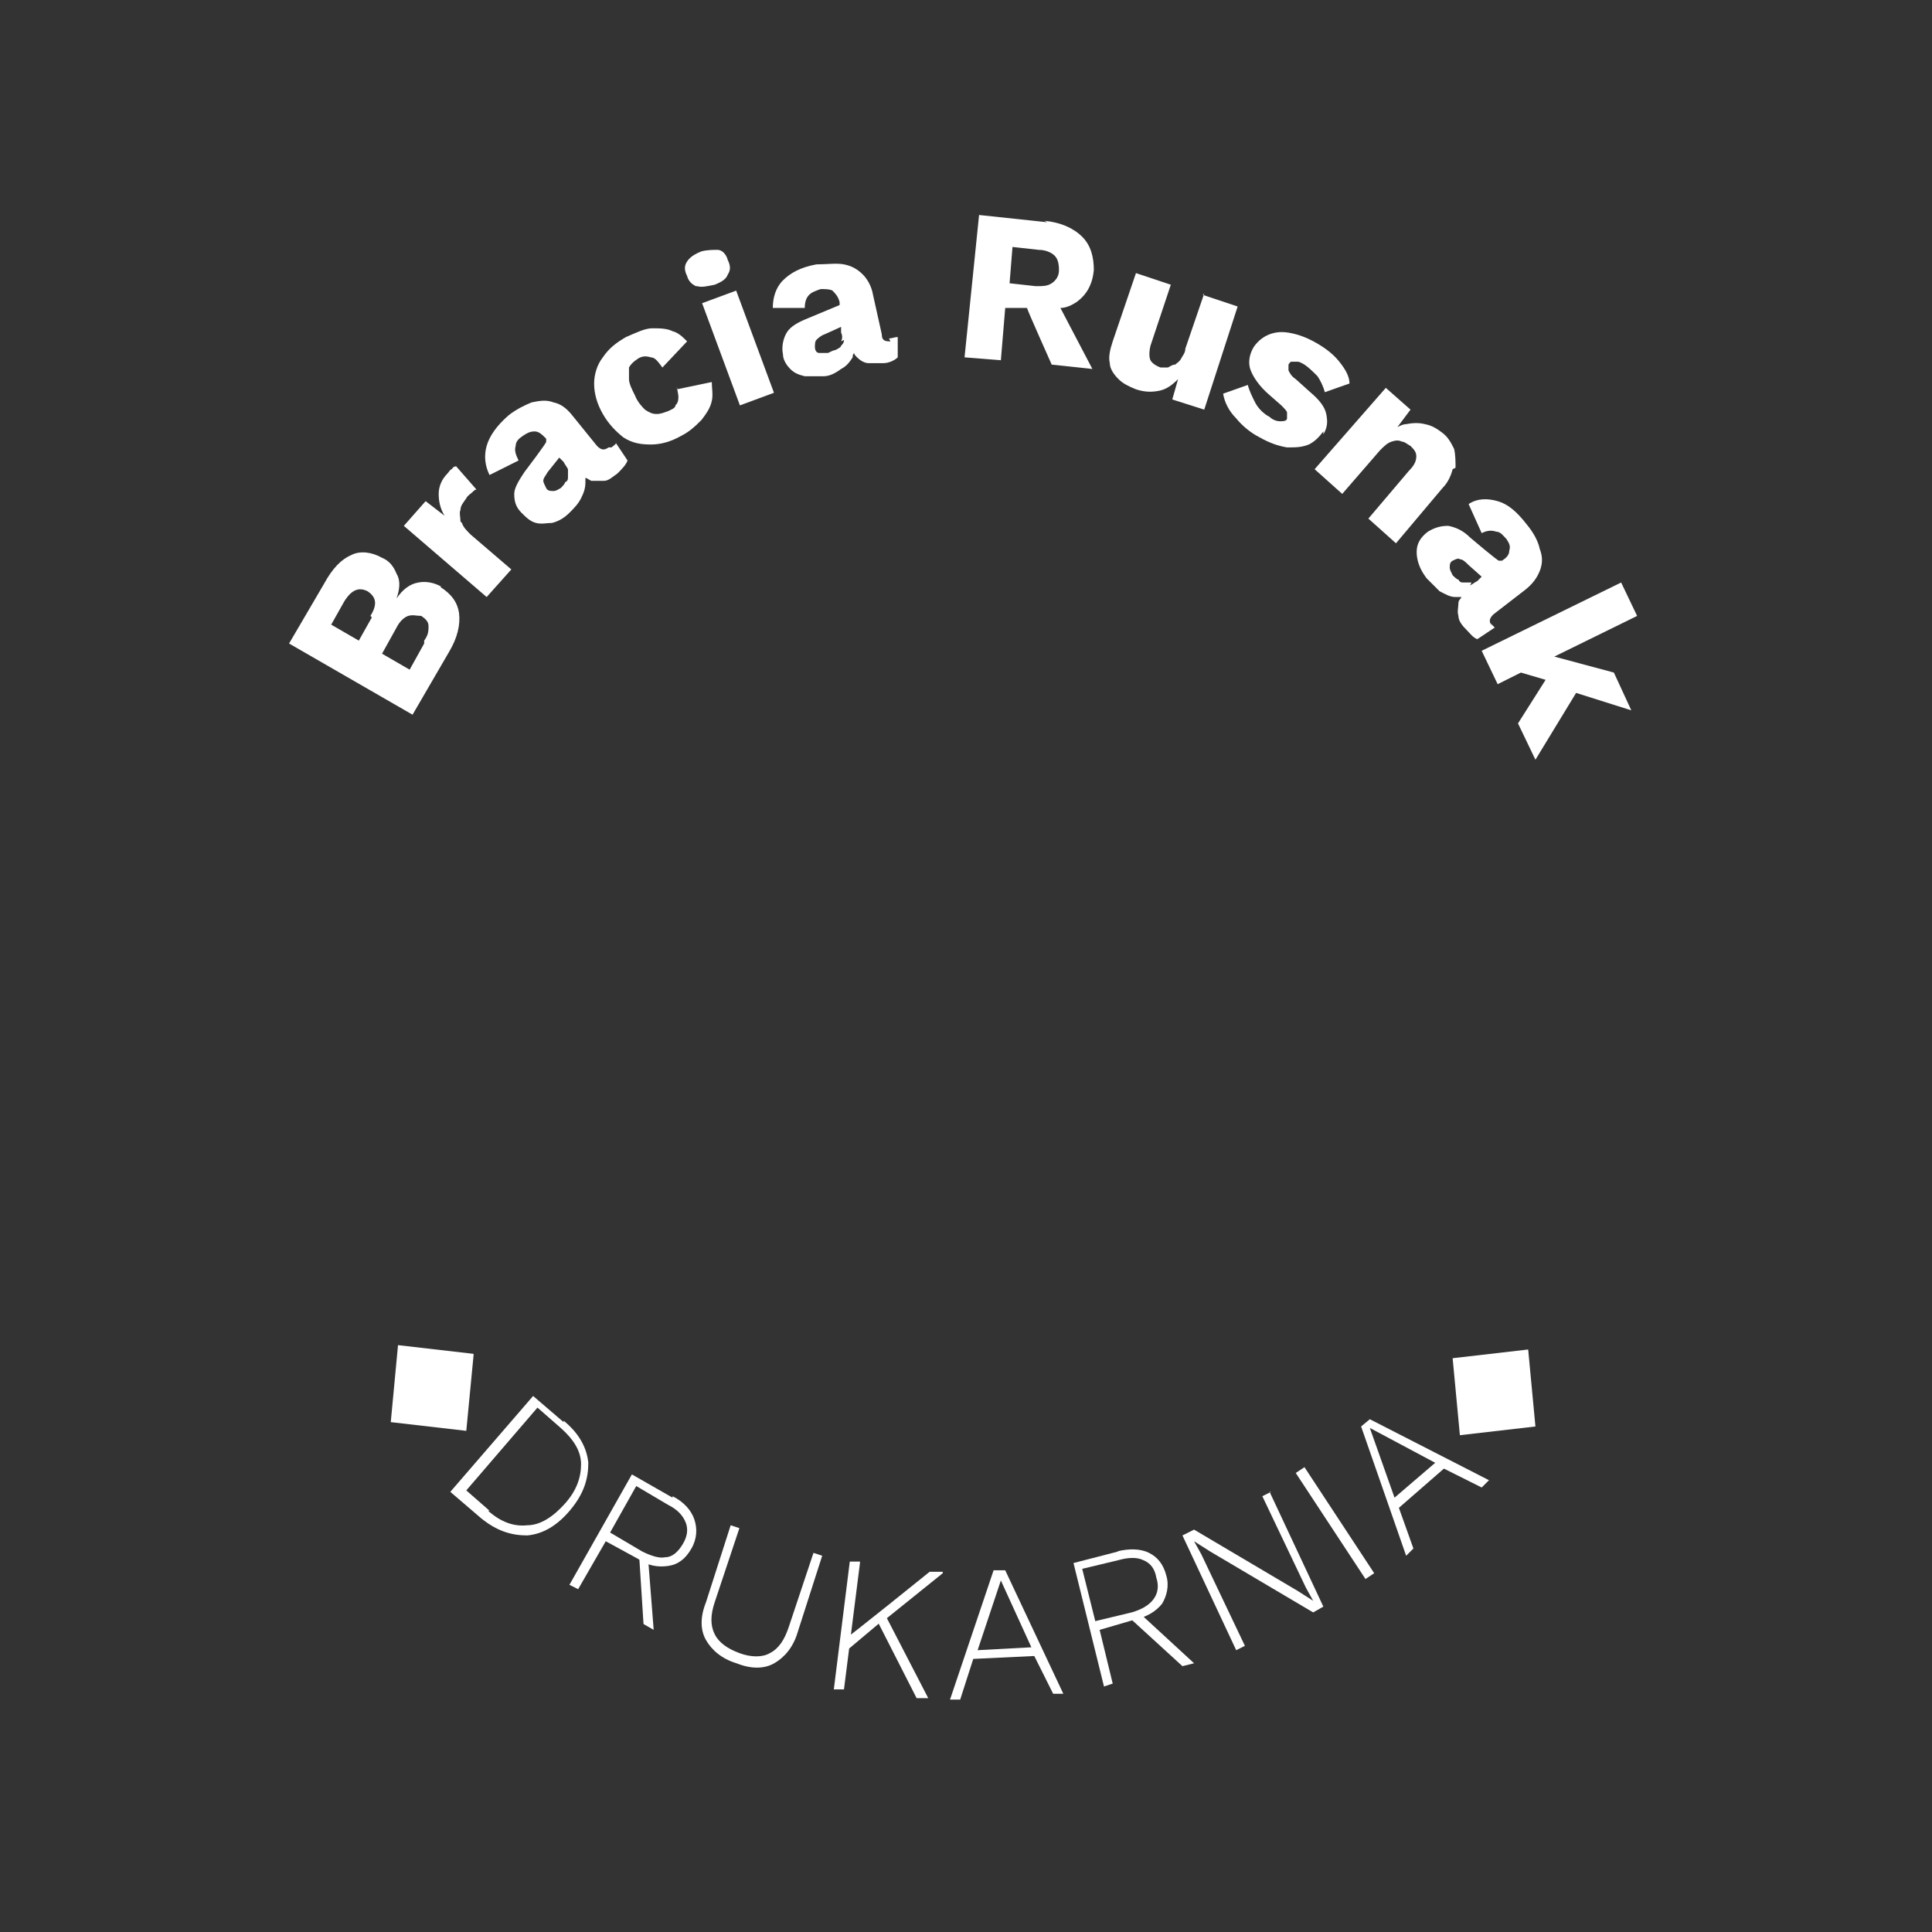 <svg width="133" height="133" viewBox="0 0 133 133" fill="none" xmlns="http://www.w3.org/2000/svg">
<rect x="0" y="0" width="133" height="133" fill="#333333" stroke="none"/>
<path d="M32.6 93.3L32.1 98.5L26.9 97.9L27.4 92.6L32.6 93.2V93.3Z" fill="white"/>
<path d="M38.8 97.8C39.9 98.7 40.4 99.7 40.5 100.7C40.5 101.8 40.2 102.8 39.3 103.9C38.4 105 37.4 105.6 36.3 105.7C35.2 105.7 34.2 105.4 33.1 104.5L31 102.7L36.7 96.1L38.8 97.9V97.8ZM33.6 104C34.5 104.8 35.4 105.1 36.3 105C37.2 105 38.1 104.4 38.9 103.5C39.7 102.6 40 101.7 40 100.8C40 99.9 39.5 99.1 38.6 98.3L37 96.9L32.1 102.6L33.7 104H33.6Z" fill="white"/>
<path d="M46.3 103C47.1 103.4 47.6 104 47.8 104.6C48 105.2 48 105.9 47.6 106.6C47.2 107.3 46.7 107.7 46 107.8C45.3 107.9 44.6 107.8 43.9 107.3L41.7 106.1L39.8 109.4L39.2 109.1L43.5 101.5L46.3 103.1V103ZM44.2 106.8C44.8 107.1 45.4 107.3 45.8 107.2C46.3 107.2 46.7 106.8 47 106.3C47.3 105.8 47.4 105.3 47.2 104.8C47 104.3 46.6 103.9 46 103.6L43.8 102.3L42 105.5L44.2 106.8ZM44.6 107.1L45 112.2L44.3 111.8L44 107.1H44.7H44.6Z" fill="white"/>
<path d="M56.6 107.1L54.9 112.4C54.6 113.4 54 114.1 53.3 114.5C52.6 114.9 51.7 114.9 50.7 114.5C49.7 114.2 49 113.6 48.6 112.9C48.2 112.2 48.2 111.3 48.6 110.3L50.3 105L50.9 105.2L49.2 110.3C48.9 111.2 48.9 111.9 49.2 112.5C49.5 113.1 50.1 113.5 50.9 113.8C51.7 114.1 52.5 114.1 53 113.8C53.6 113.5 54 112.9 54.3 112L56 106.9L56.6 107.1Z" fill="white"/>
<path d="M59.2 107.6L58.1 116.3H57.4L58.5 107.5H59.2V107.6ZM64.9 108.3L60.8 111.6H60.7L58.2 113.7V112.8C58.3 112.8 64 108.2 64 108.2H64.9V108.3ZM60.9 111.1L63.9 116.9H63.1L60.3 111.4L60.9 111.1Z" fill="white"/>
<path d="M73.2 116.6H72.5L71.2 114L67 114.2L66.1 117H65.4L68.4 108.1H69.2L73.2 116.6ZM67.3 113.6L71 113.4L68.9 108.8L67.3 113.6Z" fill="white"/>
<path d="M76.9 106.8C77.7 106.6 78.5 106.6 79.1 106.9C79.7 107.2 80.1 107.7 80.3 108.5C80.5 109.2 80.3 109.9 80 110.4C79.6 110.9 79 111.3 78.1 111.5L75.7 112.2L76.6 115.9L76 116.1L73.9 107.6L77 106.8H76.9ZM77.9 111C78.6 110.8 79.1 110.5 79.4 110.1C79.7 109.7 79.8 109.2 79.6 108.6C79.5 108 79.2 107.6 78.7 107.4C78.3 107.2 77.7 107.2 77 107.4L74.5 108L75.4 111.6L77.9 111ZM78.4 111L82.2 114.5L81.4 114.7L77.9 111.5L78.4 111Z" fill="white"/>
<path d="M87.4 102.7L91.1 110.6L90.4 111L83.3 106.8L82.2 106.1L82.7 107L85.7 113.3L85.1 113.6L81.4 105.7L82.2 105.3L89.3 109.5L90.4 110.2L89.9 109.3L86.9 103L87.5 102.7H87.4Z" fill="white"/>
<path d="M89.8 101L94.6 108.3L94 108.7L89.2 101.4L89.8 101Z" fill="white"/>
<path d="M102.5 101.9L102 102.4L99.4 101.1L96.3 103.8L97.3 106.6L96.8 107.1L93.7 98.2L94.3 97.7L102.7 102L102.5 101.9ZM96 103.1L98.8 100.7L94.3 98.3L96 103.1Z" fill="white"/>
<path d="M100 93.5L105.2 92.9L105.7 98.2L100.5 98.8L100 93.5Z" fill="white"/>
<path d="M30.4 40.4C29.9 40.1 29.3 40 28.8 40.1C28.2 40.2 27.7 40.6 27.3 41.2C27.5 40.6 27.6 40 27.3 39.5C27.1 39 26.8 38.6 26.3 38.4C25.6 38 24.8 37.9 24.2 38.2C23.5 38.5 22.9 39.1 22.3 40.2L19.9 44.3L28.4 49.2L30.9 44.9C31.5 43.9 31.7 43 31.6 42.2C31.5 41.5 31.1 40.9 30.3 40.4H30.4ZM25.6 42.5L24.7 44.1L22.8 43L23.7 41.4C24.2 40.6 24.7 40.4 25.3 40.7C25.9 41.1 26 41.6 25.5 42.4L25.6 42.5ZM29.2 44.3L28.2 46.1L26.3 45L27.3 43.2C27.5 42.8 27.8 42.5 28.1 42.4C28.4 42.3 28.7 42.4 29 42.4C29.3 42.6 29.5 42.8 29.5 43.1C29.5 43.4 29.5 43.7 29.2 44.1V44.3Z" fill="white"/>
<path d="M31.7 35.9C31.7 35.6 31.6 35.3 31.7 35.1C31.7 34.8 31.9 34.6 32.1 34.3C32.2 34.1 32.4 34 32.5 33.9C32.6 33.8 32.7 33.7 32.8 33.7L31.4 32.1C31.4 32.1 31.2 32.1 31.1 32.3C31 32.3 30.9 32.5 30.8 32.6C30.4 33 30.2 33.5 30.2 34C30.2 34.5 30.3 35 30.6 35.5L29.3 34.5L27.8 36.2L33.5 41.1L35.2 39.2L32.4 36.8C32.1 36.5 31.9 36.3 31.8 36L31.7 35.9Z" fill="white"/>
<path d="M41.9 30.8C41.6 31 41.4 31 41.1 30.7L39.4 28.6C39 28.1 38.6 27.8 38.1 27.7C37.6 27.5 37.1 27.6 36.6 27.7C36.1 27.9 35.5 28.2 35 28.6C34.2 29.3 33.7 30 33.5 30.7C33.3 31.4 33.4 32.1 33.7 32.7L35.7 31.7C35.5 31.3 35.4 31 35.5 30.7C35.5 30.4 35.7 30.2 36 30C36.3 29.8 36.5 29.7 36.8 29.7C37.1 29.7 37.3 29.9 37.6 30.2V30.4C37.7 30.4 36.1 32.5 36.1 32.5C35.7 33.1 35.4 33.6 35.4 34C35.4 34.5 35.5 34.9 35.9 35.3C36.2 35.6 36.5 35.9 36.9 36C37.3 36.1 37.6 36 38 36C38.4 35.9 38.8 35.7 39.2 35.3C39.5 35 39.8 34.7 40 34.3C40.2 33.9 40.3 33.6 40.3 33.2C40.3 33.1 40.3 33 40.3 32.9C40.4 32.9 40.5 33 40.7 33.1C41 33.1 41.3 33.1 41.6 33.1C41.9 33.1 42.2 32.8 42.5 32.6C42.8 32.3 43.1 32 43.2 31.7L42.4 30.5C42.4 30.6 42.2 30.7 42.1 30.8H41.9ZM38.9 33.2C38.9 33.3 38.7 33.5 38.6 33.6C38.4 33.7 38.3 33.8 38.1 33.8C37.9 33.8 37.7 33.8 37.6 33.6C37.5 33.4 37.4 33.2 37.4 33.1C37.4 32.9 37.6 32.7 37.7 32.5L38.5 31.5L38.8 31.8C38.9 32 39 32.1 39.1 32.3C39.1 32.5 39.1 32.6 39.1 32.8C39.1 33 39.1 33.1 38.9 33.2Z" fill="white"/>
<path d="M46.6 26.6C46.6 26.8 46.7 27.1 46.7 27.3C46.7 27.5 46.7 27.7 46.5 27.9C46.5 28.1 46.2 28.2 46 28.3C45.7 28.4 45.5 28.5 45.2 28.5C44.9 28.5 44.7 28.4 44.4 28.2C44.2 28 43.9 27.7 43.7 27.2C43.5 26.8 43.3 26.4 43.3 26.1C43.3 25.8 43.3 25.5 43.3 25.3C43.4 25.1 43.6 24.9 43.9 24.7C44.2 24.5 44.5 24.5 44.8 24.6C45.1 24.6 45.3 24.9 45.6 25.3L47.3 23.5C47 23.2 46.7 22.9 46.3 22.8C45.9 22.6 45.4 22.6 44.9 22.6C44.4 22.6 43.8 22.9 43.1 23.2C42.4 23.6 41.9 24 41.5 24.6C41.1 25.1 40.9 25.8 40.9 26.4C40.9 27.1 41.1 27.8 41.5 28.5C41.9 29.2 42.4 29.7 42.9 30.1C43.5 30.5 44.1 30.6 44.8 30.6C45.5 30.6 46.2 30.4 46.9 30C47.5 29.7 47.9 29.3 48.3 28.9C48.6 28.5 48.9 28.1 49 27.6C49.1 27.2 49 26.7 49 26.3L46.6 26.8V26.6Z" fill="white"/>
<path d="M48 19.7C48.3 19.8 48.7 19.7 49.2 19.6C49.7 19.4 50 19.2 50.1 18.9C50.3 18.6 50.3 18.3 50.1 17.9C50 17.5 49.7 17.2 49.4 17.2C49.1 17.2 48.7 17.2 48.3 17.3C47.8 17.5 47.5 17.7 47.3 18C47.1 18.3 47.1 18.6 47.3 19C47.4 19.4 47.7 19.6 47.9 19.7H48Z" fill="white"/>
<path d="M50.678 20.005L48.334 20.872L50.936 27.906L53.28 27.039L50.678 20.005Z" fill="white"/>
<path d="M61.3 23.5C61 23.5 60.7 23.5 60.7 23L60.1 20.3C60 19.7 59.7 19.2 59.4 18.9C59 18.5 58.6 18.3 58.1 18.2C57.6 18.1 56.9 18.2 56.2 18.2C55.1 18.4 54.4 18.8 53.9 19.3C53.4 19.8 53.2 20.5 53.2 21.2H55.4C55.4 20.8 55.5 20.5 55.7 20.3C55.9 20.1 56.2 20 56.5 19.9C56.8 19.9 57.1 19.9 57.3 20C57.5 20.2 57.7 20.4 57.8 20.8V21L55.4 22C54.7 22.3 54.3 22.6 54.1 23C53.9 23.4 53.8 23.9 53.9 24.4C53.9 24.8 54.2 25.2 54.4 25.4C54.7 25.7 55 25.8 55.4 25.9C55.8 25.9 56.3 25.9 56.7 25.9C57.1 25.9 57.5 25.7 57.9 25.4C58.3 25.2 58.5 24.9 58.7 24.6C58.7 24.5 58.7 24.4 58.8 24.3C58.8 24.4 58.9 24.5 59 24.6C59.2 24.8 59.5 25 59.8 25C60.1 25 60.5 25 60.8 25C61.2 25 61.6 24.8 61.8 24.6V23.2C61.6 23.2 61.4 23.3 61.2 23.3L61.3 23.5ZM58.1 23.4C58.1 23.6 58 23.7 57.9 23.8C57.9 23.9 57.7 24 57.5 24.1C57.4 24.1 57.2 24.2 57 24.3C56.8 24.3 56.6 24.3 56.4 24.3C56.2 24.3 56.1 24.1 56.1 23.9C56.1 23.7 56.1 23.5 56.2 23.4C56.3 23.3 56.5 23.1 56.8 23L57.9 22.5V22.9C58 23.1 58 23.3 57.9 23.5L58.1 23.4Z" fill="white"/>
<path d="M72.1 15.3L67.4 14.8L66.4 24.6L68.9 24.8L69.2 21.2H70.7C70.7 21.3 72.4 25.1 72.4 25.1L75.2 25.4L73 21.2C73.4 21.2 73.8 21 74.1 20.8C74.8 20.3 75.2 19.6 75.3 18.6C75.3 17.7 75.1 16.9 74.5 16.3C73.9 15.7 73 15.3 71.9 15.2L72.1 15.3ZM69.7 17L71.5 17.2C72 17.2 72.4 17.4 72.6 17.6C72.8 17.8 72.9 18.1 72.9 18.6C72.9 19 72.7 19.3 72.4 19.5C72.1 19.7 71.8 19.7 71.3 19.7L69.5 19.5L69.7 17Z" fill="white"/>
<path d="M82.9 20.2L81.6 24C81.6 24.3 81.4 24.5 81.3 24.7C81.2 24.9 81 25 80.9 25.1C80.7 25.1 80.6 25.2 80.4 25.3C80.2 25.3 80.1 25.3 79.9 25.3C79.6 25.2 79.3 25 79.2 24.8C79.1 24.6 79.1 24.2 79.2 23.8L80.6 19.6L78.2 18.8L76.6 23.5C76.4 24.1 76.3 24.6 76.4 25C76.4 25.4 76.7 25.8 77 26.1C77.3 26.4 77.7 26.6 78.2 26.8C78.8 27 79.3 27 79.8 26.9C80.3 26.8 80.7 26.5 81.1 26.1L80.7 27.5L82.9 28.2L85.2 21.1L82.8 20.3L82.9 20.2Z" fill="white"/>
<path d="M91.1 29.9C91.4 29.4 91.4 29 91.3 28.5C91.2 28 90.8 27.5 90.2 27L89.2 26.1C88.9 25.9 88.8 25.7 88.7 25.5C88.7 25.4 88.7 25.2 88.7 25.1C88.7 25.1 88.8 24.9 88.9 24.9C89 24.9 89.1 24.9 89.3 24.9C89.5 24.9 89.6 25 89.8 25.1C90.1 25.3 90.4 25.6 90.7 25.9C90.9 26.2 91.1 26.6 91.2 27L92.9 26.4C92.9 25.9 92.6 25.4 92.2 24.9C91.8 24.4 91.3 24 90.6 23.6C89.9 23.2 89.3 23 88.7 22.9C88.1 22.8 87.6 22.9 87.2 23.1C86.8 23.3 86.5 23.6 86.3 23.9C86 24.4 85.9 25 86.1 25.5C86.3 26 86.7 26.6 87.4 27.2L88.2 27.9C88.4 28.1 88.6 28.3 88.6 28.4C88.6 28.5 88.6 28.6 88.6 28.8C88.6 29 88.3 29 88.1 29C87.9 29 87.6 28.9 87.4 28.7C87 28.5 86.6 28.1 86.4 27.7C86.2 27.3 86 26.9 85.9 26.5L84.2 27.1C84.3 27.7 84.6 28.3 85.1 28.8C85.5 29.3 86.1 29.8 86.7 30.1C87.4 30.5 88 30.7 88.6 30.8C89.2 30.8 89.6 30.8 90.1 30.6C90.5 30.4 90.8 30.1 91.1 29.7V29.9Z" fill="white"/>
<path d="M100.2 32.2C100.2 31.8 100.2 31.3 100.1 30.9C99.9 30.5 99.7 30.1 99.3 29.8C98.9 29.5 98.6 29.3 98.1 29.2C97.7 29.1 97.3 29.1 96.8 29.2C96.6 29.2 96.4 29.3 96.2 29.4L97.1 28.2L95.4 26.7L90.5 32.3L92.4 34L95 31C95.3 30.7 95.5 30.5 95.8 30.4C96.1 30.3 96.3 30.3 96.5 30.4C96.7 30.4 96.9 30.6 97.1 30.7C97.3 30.9 97.5 31.1 97.5 31.4C97.5 31.7 97.4 32 97 32.4L94.2 35.7L96.1 37.4L99.3 33.6C99.7 33.2 99.9 32.7 100 32.3L100.2 32.2Z" fill="white"/>
<path d="M102.7 43.1C102.5 42.8 102.5 42.6 102.8 42.3L105 40.6C105.5 40.2 105.8 39.8 106 39.3C106.2 38.8 106.2 38.3 106 37.8C105.9 37.3 105.6 36.7 105.1 36.1C104.4 35.2 103.8 34.7 103.1 34.5C102.4 34.3 101.7 34.3 101.1 34.7L102 36.7C102.4 36.5 102.7 36.5 103 36.6C103.3 36.6 103.5 36.9 103.7 37.1C103.9 37.4 104 37.6 103.9 37.9C103.9 38.2 103.7 38.4 103.4 38.6H103.2C103.2 38.7 101.2 37 101.2 37C100.7 36.5 100.2 36.3 99.7 36.2C99.2 36.2 98.8 36.3 98.3 36.6C97.9 36.9 97.7 37.2 97.6 37.5C97.5 37.8 97.5 38.2 97.6 38.6C97.7 39 97.9 39.4 98.2 39.8C98.5 40.1 98.8 40.4 99.1 40.7C99.5 40.9 99.8 41.1 100.2 41.1C100.3 41.1 100.4 41.1 100.6 41.1C100.6 41.2 100.4 41.3 100.4 41.5C100.4 41.8 100.3 42.1 100.4 42.4C100.4 42.7 100.6 43 100.9 43.3C101.2 43.6 101.4 43.9 101.7 44L102.9 43.2C102.9 43.2 102.7 43 102.6 42.9L102.7 43.1ZM101.3 40.1C101.1 40.1 101 40.1 100.8 40.1C100.6 40.1 100.5 40.1 100.4 39.9C100.3 39.9 100.1 39.7 100 39.6C99.9 39.4 99.8 39.2 99.8 39.1C99.8 38.9 99.8 38.7 100 38.6C100.2 38.5 100.4 38.4 100.5 38.5C100.7 38.5 100.9 38.7 101.1 38.9L102 39.7L101.7 40C101.5 40.1 101.4 40.2 101.2 40.3L101.3 40.1Z" fill="white"/>
<path d="M111.1 46.3L107 45.2L112.7 42.4L111.6 40.1L102 44.8L103.1 47.1L104.7 46.3L106.4 46.8L104.5 49.8L105.7 52.3L108.5 47.7L112.3 48.9L111.1 46.3Z" fill="white"/>
</svg>
